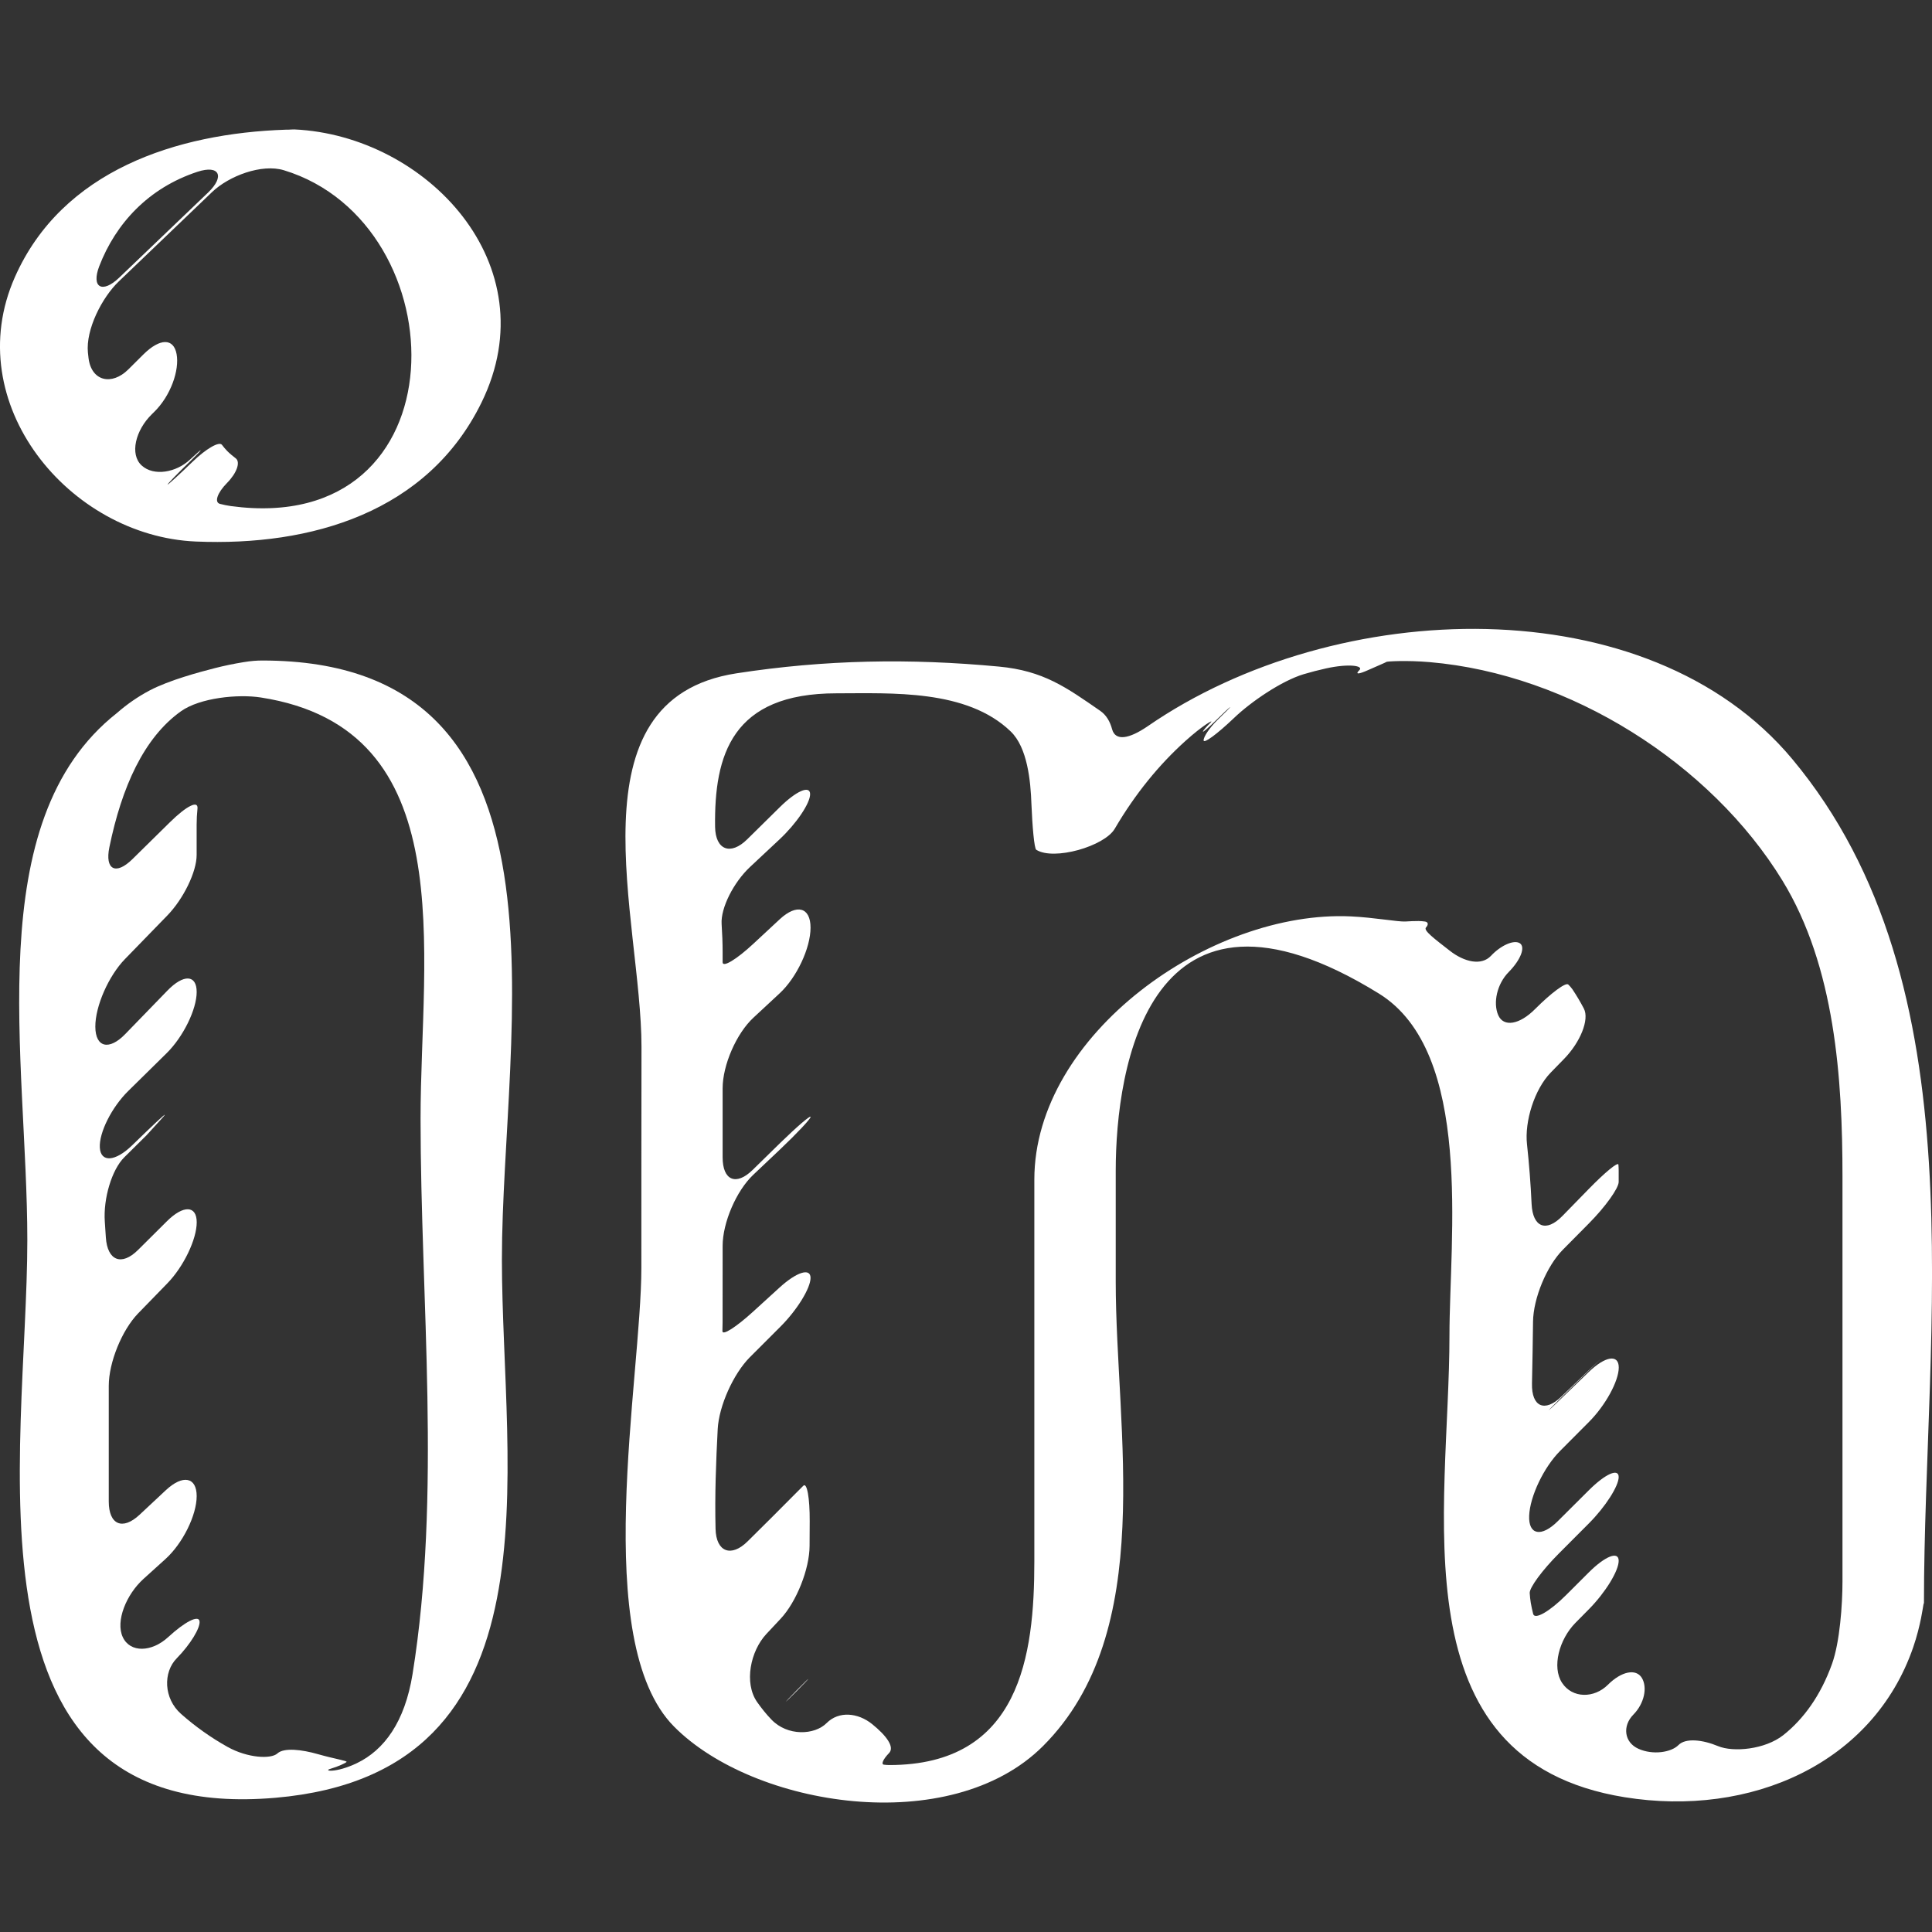 <?xml version="1.0" encoding="iso-8859-1"?>
<!-- Generator: Adobe Illustrator 16.0.0, SVG Export Plug-In . SVG Version: 6.00 Build 0)  -->
<!DOCTYPE svg PUBLIC "-//W3C//DTD SVG 1.1//EN" "http://www.w3.org/Graphics/SVG/1.1/DTD/svg11.dtd">
<svg fill="#ffffff" version="1.1" id="Capa_1" xmlns="http://www.w3.org/2000/svg" xmlns:xlink="http://www.w3.org/1999/xlink" x="0px" y="0px"
	 width="45.884px" height="45.884px" viewBox="0 0 45.884 45.884" style="enable-background:new 0 0 45.884 45.884;"
	 xml:space="preserve">
<rect x="0" y="0" width="45.884" height="45.884" fill="#333333" stroke="none"/>
<g>
	<g>
		<path d="M4.652,12.861c2.738,0.115,5.506-0.69,6.785-3.304c1.603-3.277-1.319-6.338-4.443-6.483c-0.015-0.001-0.033,0-0.052,0.001
			C6.913,3.078,6.868,3.08,6.839,3.08c-0.016,0-0.033,0-0.052,0C4.196,3.166,1.475,4.045,0.353,6.582
			C-0.972,9.579,1.644,12.734,4.652,12.861z M2.358,6.32c0.389-1.009,1.165-1.856,2.331-2.24c0.525-0.172,0.654,0.11,0.254,0.492
			C4.261,5.224,3.557,5.898,2.831,6.594C2.433,6.976,2.16,6.835,2.358,6.32z M2.821,6.684c0.75-0.719,1.49-1.428,2.216-2.123
			c0.399-0.382,1.177-0.678,1.705-0.518c4.175,1.273,4.287,8.727-1.259,7.976c-0.09-0.012-0.175-0.031-0.258-0.052
			c-0.141-0.036-0.066-0.26,0.166-0.496c0.232-0.235,0.325-0.496,0.208-0.586c-0.07-0.054-0.14-0.11-0.203-0.174
			c-0.046-0.047-0.087-0.097-0.126-0.148c-0.066-0.085-0.377,0.095-0.694,0.401c-0.317,0.306-0.583,0.549-0.596,0.544
			s0.236-0.263,0.557-0.573c0.321-0.311,0.303-0.328-0.024-0.021c-0.327,0.308-0.86,0.404-1.148,0.141
			c-0.288-0.263-0.151-0.836,0.245-1.221c0.016-0.016,0.033-0.032,0.049-0.048C4.055,9.4,4.265,8.791,4.194,8.409
			C4.124,8.028,3.8,8.027,3.407,8.416c-0.12,0.119-0.24,0.239-0.36,0.358C2.655,9.163,2.173,9.056,2.103,8.508
			C2.097,8.464,2.092,8.419,2.088,8.374C2.034,7.825,2.422,7.066,2.821,6.684z"/>
		<path d="M6.23,15.687c-0.134,0-0.269,0.01-0.446,0.039c-0.238,0.039-0.463,0.086-0.679,0.141c-0.37,0.095-1.084,0.286-1.548,0.529
			c-0.28,0.148-0.542,0.329-0.78,0.538c-3.27,2.574-2.128,8.217-2.128,12.52c0,5.033-1.778,13.907,5.896,13.242
			c6.856-0.594,5.375-7.78,5.375-12.783C11.919,24.474,13.954,15.687,6.23,15.687z M9.798,39.758
			c-0.184,1.142-0.677,1.806-1.324,2.117c-0.498,0.238-0.813,0.187-0.626,0.133c0.187-0.055,0.355-0.134,0.382-0.162
			c0.027-0.027-0.284-0.073-0.677-0.185c-0.393-0.113-0.811-0.158-0.963-0.019c-0.151,0.14-0.706,0.114-1.188-0.155
			c-0.387-0.216-0.761-0.48-1.103-0.783c-0.414-0.366-0.429-0.989-0.101-1.321c0.327-0.333,0.563-0.726,0.541-0.88
			c-0.022-0.155-0.35,0.014-0.743,0.376c-0.393,0.363-0.906,0.379-1.081,0c-0.175-0.378,0.084-1.012,0.494-1.382
			c0.174-0.157,0.347-0.314,0.521-0.471c0.41-0.371,0.741-1.041,0.741-1.494c0-0.454-0.328-0.518-0.731-0.142
			c-0.209,0.195-0.418,0.39-0.627,0.586c-0.404,0.377-0.73,0.234-0.73-0.317c0-0.915,0-1.831,0-2.746
			c0-0.553,0.311-1.321,0.696-1.719c0.232-0.238,0.464-0.478,0.697-0.717c0.385-0.396,0.696-1.044,0.696-1.448
			c0-0.403-0.317-0.414-0.709-0.024c-0.229,0.227-0.456,0.454-0.683,0.679c-0.392,0.391-0.729,0.258-0.766-0.294
			c-0.008-0.122-0.017-0.248-0.025-0.378c-0.038-0.551,0.168-1.234,0.461-1.525c0.177-0.176,0.353-0.352,0.531-0.526
			c0.117-0.128,0.234-0.257,0.351-0.385c0.194-0.213,0.03-0.074-0.368,0.31c-0.112,0.108-0.223,0.215-0.332,0.321
			c-0.397,0.383-0.739,0.405-0.761,0.05C2.35,26.9,2.653,26.297,3.046,25.91c0.304-0.301,0.608-0.601,0.913-0.899
			c0.393-0.388,0.712-1.038,0.712-1.452S4.36,23.13,3.975,23.527c-0.333,0.345-0.667,0.688-1,1.031
			c-0.384,0.397-0.708,0.32-0.711-0.172s0.318-1.212,0.703-1.608c0.339-0.349,0.675-0.694,1.006-1.035
			c0.385-0.396,0.697-1.039,0.697-1.436v-0.72c0-0.129,0.007-0.256,0.02-0.382c0.022-0.21-0.263-0.063-0.656,0.324
			c-0.296,0.289-0.592,0.582-0.888,0.874c-0.393,0.388-0.66,0.257-0.548-0.284c0.293-1.423,0.816-2.597,1.7-3.227
			c0.45-0.32,1.353-0.412,1.898-0.327c4.8,0.746,3.792,6.033,3.792,9.999C9.988,30.87,10.485,35.497,9.798,39.758z"/>
		<path d="M15.232,30.109c0,2.625-1.23,8.873,0.777,10.897c1.893,1.91,6.565,2.659,8.763,0.461
			c2.723-2.722,1.726-7.479,1.726-11.024c0-0.88,0-1.761,0-2.642c0-2.439,0.78-7.582,6.248-4.206
			c2.257,1.393,1.678,5.813,1.678,8.121c0,4.144-1.283,10.088,4.16,10.967c2.997,0.483,5.902-0.801,6.854-3.562
			c0.18-0.522,0.236-0.989,0.243-1.014c0.004-0.018,0.012-0.029,0.012-0.042c0-6.557,1.353-14.666-3.126-20.036
			c-3.427-4.109-10.832-3.868-15.303-0.786c-0.455,0.313-0.774,0.36-0.852,0.076c-0.049-0.183-0.137-0.336-0.282-0.437
			c-0.809-0.559-1.349-0.952-2.405-1.051c-2.118-0.199-4.127-0.165-6.234,0.16c-4.007,0.618-2.256,5.857-2.256,8.87
			C15.232,26.611,15.232,28.36,15.232,30.109z M19.865,16.466c1.31,0,3.095-0.101,4.139,0.906c0.398,0.383,0.473,1.176,0.492,1.727
			c0.021,0.514,0.066,1.053,0.115,1.083c0.419,0.264,1.618-0.083,1.863-0.499c0.492-0.839,1.059-1.527,1.676-2.083
			c0.41-0.37,0.701-0.538,0.599-0.437c-0.102,0.101-0.184,0.196-0.179,0.212c0.005,0.017,0.14-0.101,0.306-0.264
			c0.166-0.164,0.318-0.307,0.339-0.318c0.021-0.012-0.112,0.125-0.299,0.305c-0.186,0.181-0.332,0.398-0.331,0.485
			s0.324-0.151,0.723-0.532c0.397-0.381,1.128-0.882,1.656-1.04c0.176-0.052,0.353-0.098,0.53-0.137
			c0.54-0.119,0.9-0.064,0.79,0.042c-0.109,0.105-0.019,0.1,0.206-0.001c0.226-0.101,0.425-0.183,0.439-0.196
			c0.014-0.012,0.475-0.041,1.024,0.006c3.34,0.285,6.679,2.413,8.377,5.185c1.254,2.048,1.428,4.71,1.428,7.04
			c0,3.2,0,6.402,0,9.604c0,0.553-0.062,1.448-0.25,1.967c-0.269,0.748-0.673,1.304-1.154,1.686
			c-0.434,0.343-1.188,0.414-1.552,0.262c-0.365-0.152-0.769-0.198-0.939-0.025c-0.171,0.174-0.607,0.243-0.95,0.089
			c-0.343-0.153-0.384-0.544-0.123-0.81c0.262-0.265,0.34-0.646,0.203-0.874c-0.138-0.226-0.482-0.16-0.807,0.164
			s-0.843,0.327-1.088-0.047s-0.069-1.031,0.318-1.424c0.108-0.109,0.216-0.22,0.324-0.328c0.388-0.394,0.703-0.906,0.703-1.146
			c0-0.238-0.317-0.115-0.708,0.274c-0.182,0.181-0.363,0.362-0.544,0.543c-0.391,0.39-0.742,0.59-0.779,0.445
			c-0.021-0.086-0.042-0.175-0.057-0.266c-0.012-0.075-0.02-0.151-0.025-0.229c-0.009-0.127,0.3-0.547,0.69-0.938
			c0.243-0.244,0.481-0.483,0.718-0.72c0.39-0.392,0.705-0.883,0.705-1.099c0-0.217-0.317-0.075-0.708,0.314
			c-0.245,0.245-0.491,0.489-0.736,0.733c-0.391,0.39-0.701,0.332-0.682-0.128c0.019-0.459,0.346-1.149,0.736-1.54
			c0.228-0.229,0.456-0.458,0.685-0.688c0.39-0.391,0.707-0.969,0.707-1.292s-0.322-0.272-0.718,0.112
			c-0.241,0.233-0.454,0.438-0.642,0.62c-0.396,0.384-0.405,0.376-0.012-0.011c0.19-0.188,0.409-0.399,0.654-0.64
			c0.396-0.385,0.393-0.387-0.005-0.004c-0.21,0.202-0.422,0.406-0.638,0.613c-0.396,0.383-0.712,0.246-0.7-0.308
			c0.01-0.488,0.02-0.979,0.025-1.472c0.007-0.552,0.322-1.318,0.711-1.71c0.207-0.209,0.414-0.418,0.619-0.625
			c0.389-0.393,0.704-0.833,0.704-0.983v-0.271c0-0.048-0.003-0.093-0.006-0.138c-0.006-0.076-0.321,0.184-0.707,0.58
			c-0.208,0.213-0.416,0.426-0.624,0.639c-0.385,0.396-0.704,0.268-0.731-0.284c-0.022-0.474-0.058-0.946-0.109-1.415
			c-0.062-0.549,0.178-1.311,0.562-1.706c0.106-0.107,0.211-0.216,0.317-0.325c0.386-0.395,0.607-0.936,0.471-1.196
			c-0.083-0.159-0.174-0.312-0.271-0.457c-0.029-0.042-0.063-0.079-0.099-0.114c-0.058-0.059-0.406,0.199-0.784,0.578
			c-0.376,0.38-0.754,0.439-0.88,0.149s-0.032-0.74,0.251-1.026c0.283-0.287,0.402-0.595,0.26-0.683
			c-0.144-0.087-0.454,0.056-0.682,0.299c-0.228,0.243-0.634,0.151-0.982-0.122c-0.351-0.274-0.629-0.479-0.563-0.549
			c0.066-0.071,0.053-0.134-0.029-0.143c-0.047-0.006-0.095-0.011-0.146-0.011c-0.106,0-0.21,0.004-0.312,0.011
			c-0.171,0.011-0.742-0.095-1.294-0.121c-3.326-0.158-7.52,2.802-7.52,6.25c0,3.024,0,6.048,0,9.071
			c0,2.225-0.333,4.834-3.446,4.834c-0.046,0-0.087-0.004-0.128-0.009c-0.071-0.01-0.016-0.131,0.123-0.275
			c0.14-0.145-0.066-0.418-0.403-0.69c-0.337-0.271-0.79-0.313-1.078-0.024c-0.288,0.29-0.93,0.317-1.312-0.082
			c-0.124-0.129-0.237-0.27-0.341-0.418c-0.315-0.454-0.157-1.21,0.22-1.614c0.113-0.121,0.225-0.241,0.338-0.361
			c0.377-0.402,0.686-1.178,0.689-1.729c0.001-0.198,0.002-0.396,0.003-0.591c0.003-0.552-0.065-0.928-0.152-0.84
			c-0.052,0.053-0.105,0.105-0.158,0.158c-0.384,0.389-0.772,0.774-1.162,1.16c-0.392,0.39-0.751,0.257-0.764-0.295
			c-0.02-0.795,0.011-1.602,0.051-2.368c0.029-0.551,0.372-1.313,0.762-1.706c0.245-0.244,0.489-0.489,0.736-0.736
			c0.39-0.392,0.707-0.906,0.707-1.15c0-0.245-0.33-0.141-0.738,0.231c-0.211,0.191-0.418,0.382-0.623,0.568
			c-0.408,0.372-0.735,0.581-0.732,0.464c0.002-0.071,0.004-0.143,0.004-0.21c0.001-0.604,0.001-1.209,0.001-1.812
			c0-0.553,0.325-1.308,0.726-1.688c0.213-0.2,0.425-0.401,0.636-0.602c0.401-0.38,0.727-0.727,0.727-0.774s-0.32,0.228-0.715,0.612
			c-0.22,0.216-0.44,0.431-0.66,0.646c-0.394,0.386-0.715,0.252-0.714-0.301c0-0.545,0-1.09,0-1.635
			c0-0.553,0.327-1.304,0.732-1.679c0.208-0.193,0.415-0.385,0.622-0.578c0.405-0.375,0.734-1.074,0.734-1.56
			c0-0.485-0.328-0.575-0.732-0.199c-0.208,0.193-0.416,0.386-0.624,0.58c-0.404,0.376-0.732,0.573-0.732,0.441
			c0-0.08,0-0.159,0-0.239c0-0.216-0.009-0.441-0.024-0.672c-0.023-0.371,0.276-0.979,0.679-1.356
			c0.233-0.217,0.465-0.434,0.696-0.651c0.403-0.377,0.729-0.86,0.727-1.076c-0.002-0.216-0.326-0.078-0.719,0.31
			c-0.231,0.227-0.487,0.48-0.775,0.764c-0.393,0.389-0.754,0.257-0.763-0.295C16.96,17.931,17.381,16.466,19.865,16.466z"/>
		<path d="M18.924,40.141c-0.355,0.361-0.347,0.369,0.009,0.009C19.29,39.791,19.279,39.779,18.924,40.141z"/>
	</g>
</g>
<g>
</g>
<g>
</g>
<g>
</g>
<g>
</g>
<g>
</g>
<g>
</g>
<g>
</g>
<g>
</g>
<g>
</g>
<g>
</g>
<g>
</g>
<g>
</g>
<g>
</g>
<g>
</g>
<g>
</g>
</svg>
